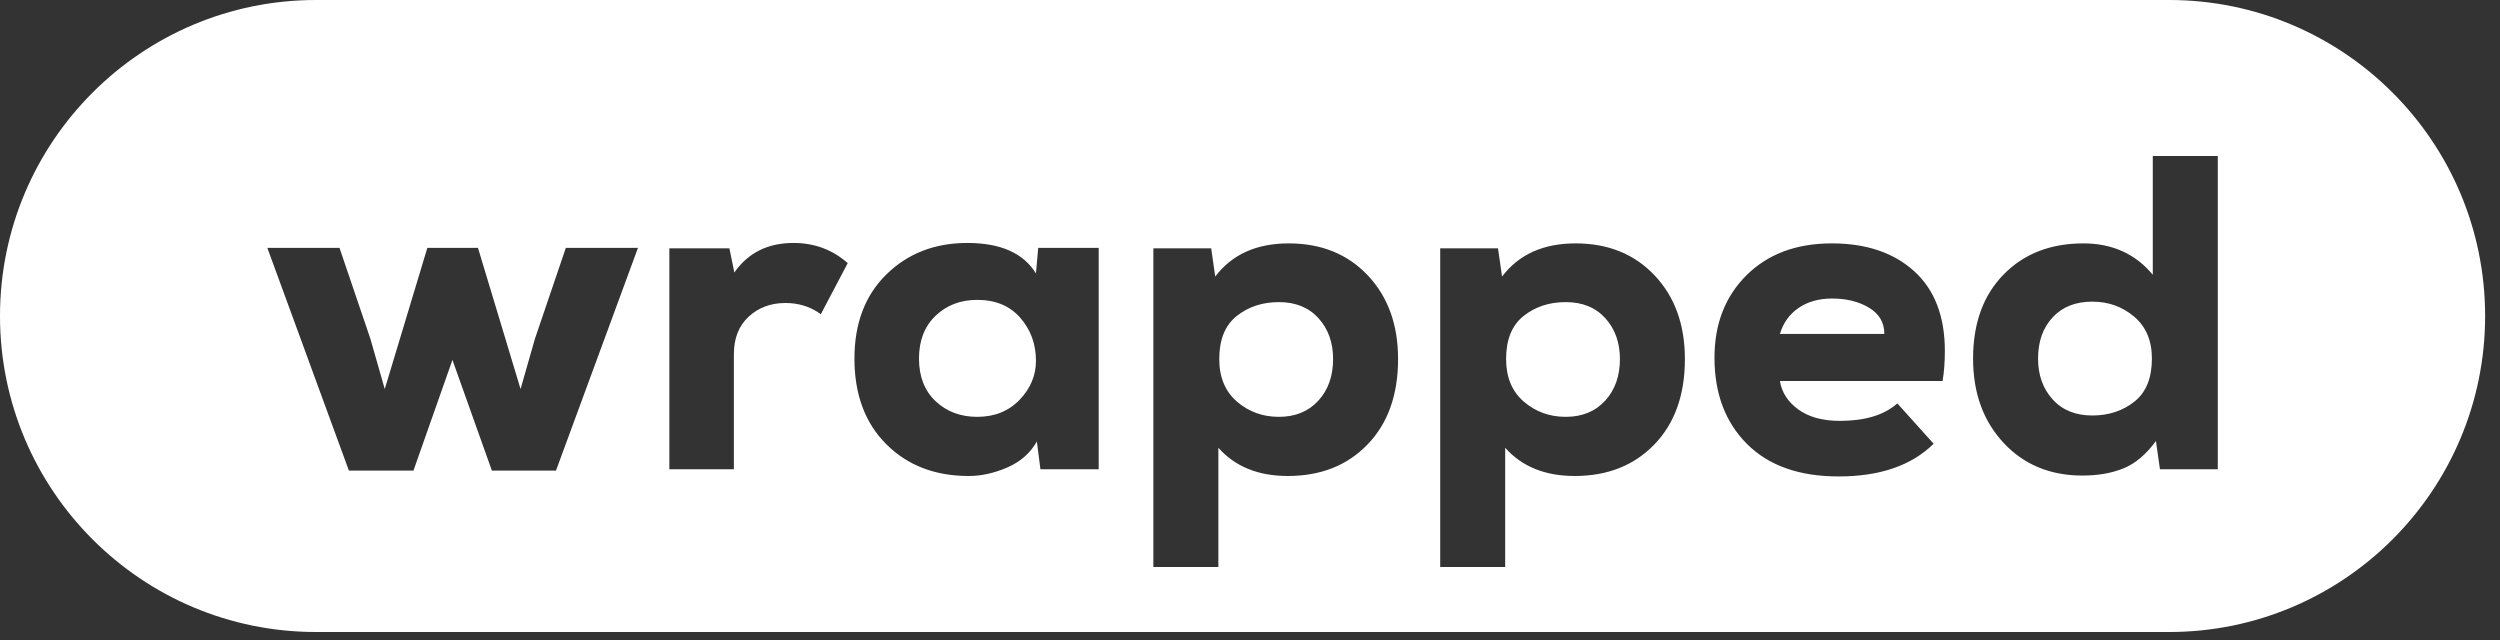 <?xml version="1.0" encoding="UTF-8" standalone="no"?><!DOCTYPE svg PUBLIC "-//W3C//DTD SVG 1.1//EN" "http://www.w3.org/Graphics/SVG/1.1/DTD/svg11.dtd"><svg width="121px" height="31px" version="1.1" xmlns="http://www.w3.org/2000/svg" xmlns:xlink="http://www.w3.org/1999/xlink" xml:space="preserve" xmlns:serif="http://www.serif.com/" style="fill-rule:evenodd;clip-rule:evenodd;stroke-linejoin:round;stroke-miterlimit:2;"><rect width="100%" height="100%" fill="#333333" stroke="none"/><path d="M120.28,15.294C120.28,23.736 113.427,30.589 104.985,30.589L15.294,30.589C6.853,30.589 0,23.736 0,15.294C0,6.853 6.853,-0 15.294,-0L104.985,-0C113.427,-0 120.28,6.853 120.28,15.294ZM35.303,12.019L32.396,12.019L32.396,22.713L35.52,22.713L35.52,17.138C35.52,16.372 35.759,15.768 36.236,15.327C36.713,14.886 37.306,14.665 38.015,14.665C38.665,14.665 39.237,14.846 39.728,15.208L41.03,12.735C40.292,12.084 39.417,11.759 38.405,11.759C37.161,11.759 36.207,12.236 35.542,13.19L35.303,12.019ZM50.249,11.997L50.14,13.234C49.533,12.25 48.427,11.759 46.821,11.759C45.245,11.759 43.94,12.265 42.906,13.277C41.872,14.289 41.355,15.649 41.355,17.355C41.355,19.091 41.868,20.472 42.895,21.498C43.922,22.525 45.252,23.038 46.886,23.038C47.494,23.038 48.116,22.901 48.752,22.626C49.388,22.351 49.865,21.932 50.184,21.368L50.357,22.713L53.177,22.713L53.177,11.997L50.249,11.997ZM47.299,14.514C48.181,14.514 48.875,14.803 49.381,15.381C49.887,15.96 50.14,16.654 50.14,17.464C50.14,18.172 49.876,18.801 49.348,19.351C48.821,19.9 48.137,20.175 47.299,20.175C46.489,20.175 45.816,19.922 45.281,19.416C44.746,18.91 44.479,18.223 44.479,17.355C44.479,16.488 44.746,15.797 45.281,15.284C45.816,14.77 46.489,14.514 47.299,14.514ZM23.134,11.997L20.683,11.997L18.622,18.83L17.928,16.401L16.432,11.997L12.939,11.997L16.887,22.778L20.011,22.778L21.898,17.42L23.807,22.778L26.909,22.778L30.878,11.997L27.386,11.997L25.889,16.401L25.195,18.83L23.134,11.997ZM69.706,27.442L72.851,27.442L72.851,21.672C73.661,22.583 74.782,23.038 76.213,23.038C77.804,23.038 79.091,22.529 80.074,21.509C81.058,20.49 81.549,19.112 81.549,17.377C81.549,15.714 81.061,14.365 80.085,13.331C79.109,12.297 77.833,11.78 76.257,11.78C74.695,11.78 73.509,12.316 72.699,13.386L72.504,12.019L69.706,12.019L69.706,27.442ZM75.78,20.175C74.999,20.175 74.323,19.929 73.751,19.438C73.18,18.946 72.895,18.259 72.895,17.377C72.895,16.437 73.177,15.743 73.741,15.294C74.305,14.846 74.984,14.622 75.78,14.622C76.589,14.622 77.229,14.882 77.699,15.403C78.169,15.924 78.404,16.582 78.404,17.377C78.404,18.201 78.166,18.874 77.688,19.394C77.211,19.915 76.575,20.175 75.78,20.175ZM55.823,27.442L58.969,27.442L58.969,21.672C59.778,22.583 60.899,23.038 62.331,23.038C63.921,23.038 65.209,22.529 66.192,21.509C67.175,20.49 67.667,19.112 67.667,17.377C67.667,15.714 67.179,14.365 66.203,13.331C65.227,12.297 63.95,11.78 62.374,11.78C60.812,11.78 59.627,12.316 58.817,13.386L58.622,12.019L55.823,12.019L55.823,27.442ZM61.897,20.175C61.116,20.175 60.44,19.929 59.869,19.438C59.298,18.946 59.012,18.259 59.012,17.377C59.012,16.437 59.294,15.743 59.858,15.294C60.422,14.846 61.102,14.622 61.897,14.622C62.707,14.622 63.347,14.882 63.817,15.403C64.287,15.924 64.522,16.582 64.522,17.377C64.522,18.201 64.283,18.874 63.806,19.394C63.329,19.915 62.692,20.175 61.897,20.175ZM107.341,7.551L104.195,7.551L104.195,13.299C103.357,12.287 102.236,11.78 100.833,11.78C99.243,11.78 97.955,12.283 96.972,13.288C95.989,14.293 95.497,15.649 95.497,17.355C95.497,19.018 95.989,20.378 96.972,21.433C97.955,22.489 99.228,23.017 100.79,23.017C101.542,23.017 102.203,22.901 102.775,22.67C103.346,22.438 103.87,21.997 104.347,21.346L104.542,22.713L107.341,22.713L107.341,7.551ZM101.267,14.6C102.048,14.6 102.724,14.843 103.295,15.327C103.866,15.811 104.152,16.488 104.152,17.355C104.152,18.295 103.87,18.989 103.306,19.438C102.742,19.886 102.062,20.11 101.267,20.11C100.457,20.11 99.817,19.85 99.347,19.329C98.877,18.809 98.642,18.151 98.642,17.355C98.642,16.531 98.877,15.866 99.347,15.36C99.817,14.853 100.457,14.6 101.267,14.6ZM86.148,18.44L94.022,18.44C94.094,18.006 94.131,17.521 94.131,16.986C94.131,15.309 93.635,14.022 92.645,13.125C91.654,12.229 90.327,11.78 88.664,11.78C86.943,11.78 85.566,12.294 84.532,13.321C83.498,14.347 82.981,15.678 82.981,17.312C82.981,19.047 83.505,20.439 84.554,21.487C85.602,22.536 87.081,23.06 88.99,23.06C90.985,23.06 92.518,22.532 93.588,21.477L91.831,19.524C91.195,20.088 90.269,20.37 89.055,20.37C88.216,20.37 87.544,20.186 87.037,19.817C86.531,19.448 86.235,18.989 86.148,18.44ZM91.202,16.162L86.148,16.162C86.308,15.627 86.609,15.208 87.052,14.904C87.495,14.6 88.036,14.449 88.675,14.449C89.372,14.449 89.968,14.597 90.461,14.893C90.955,15.19 91.202,15.613 91.202,16.162Z" style="fill:#fff;"/></svg>